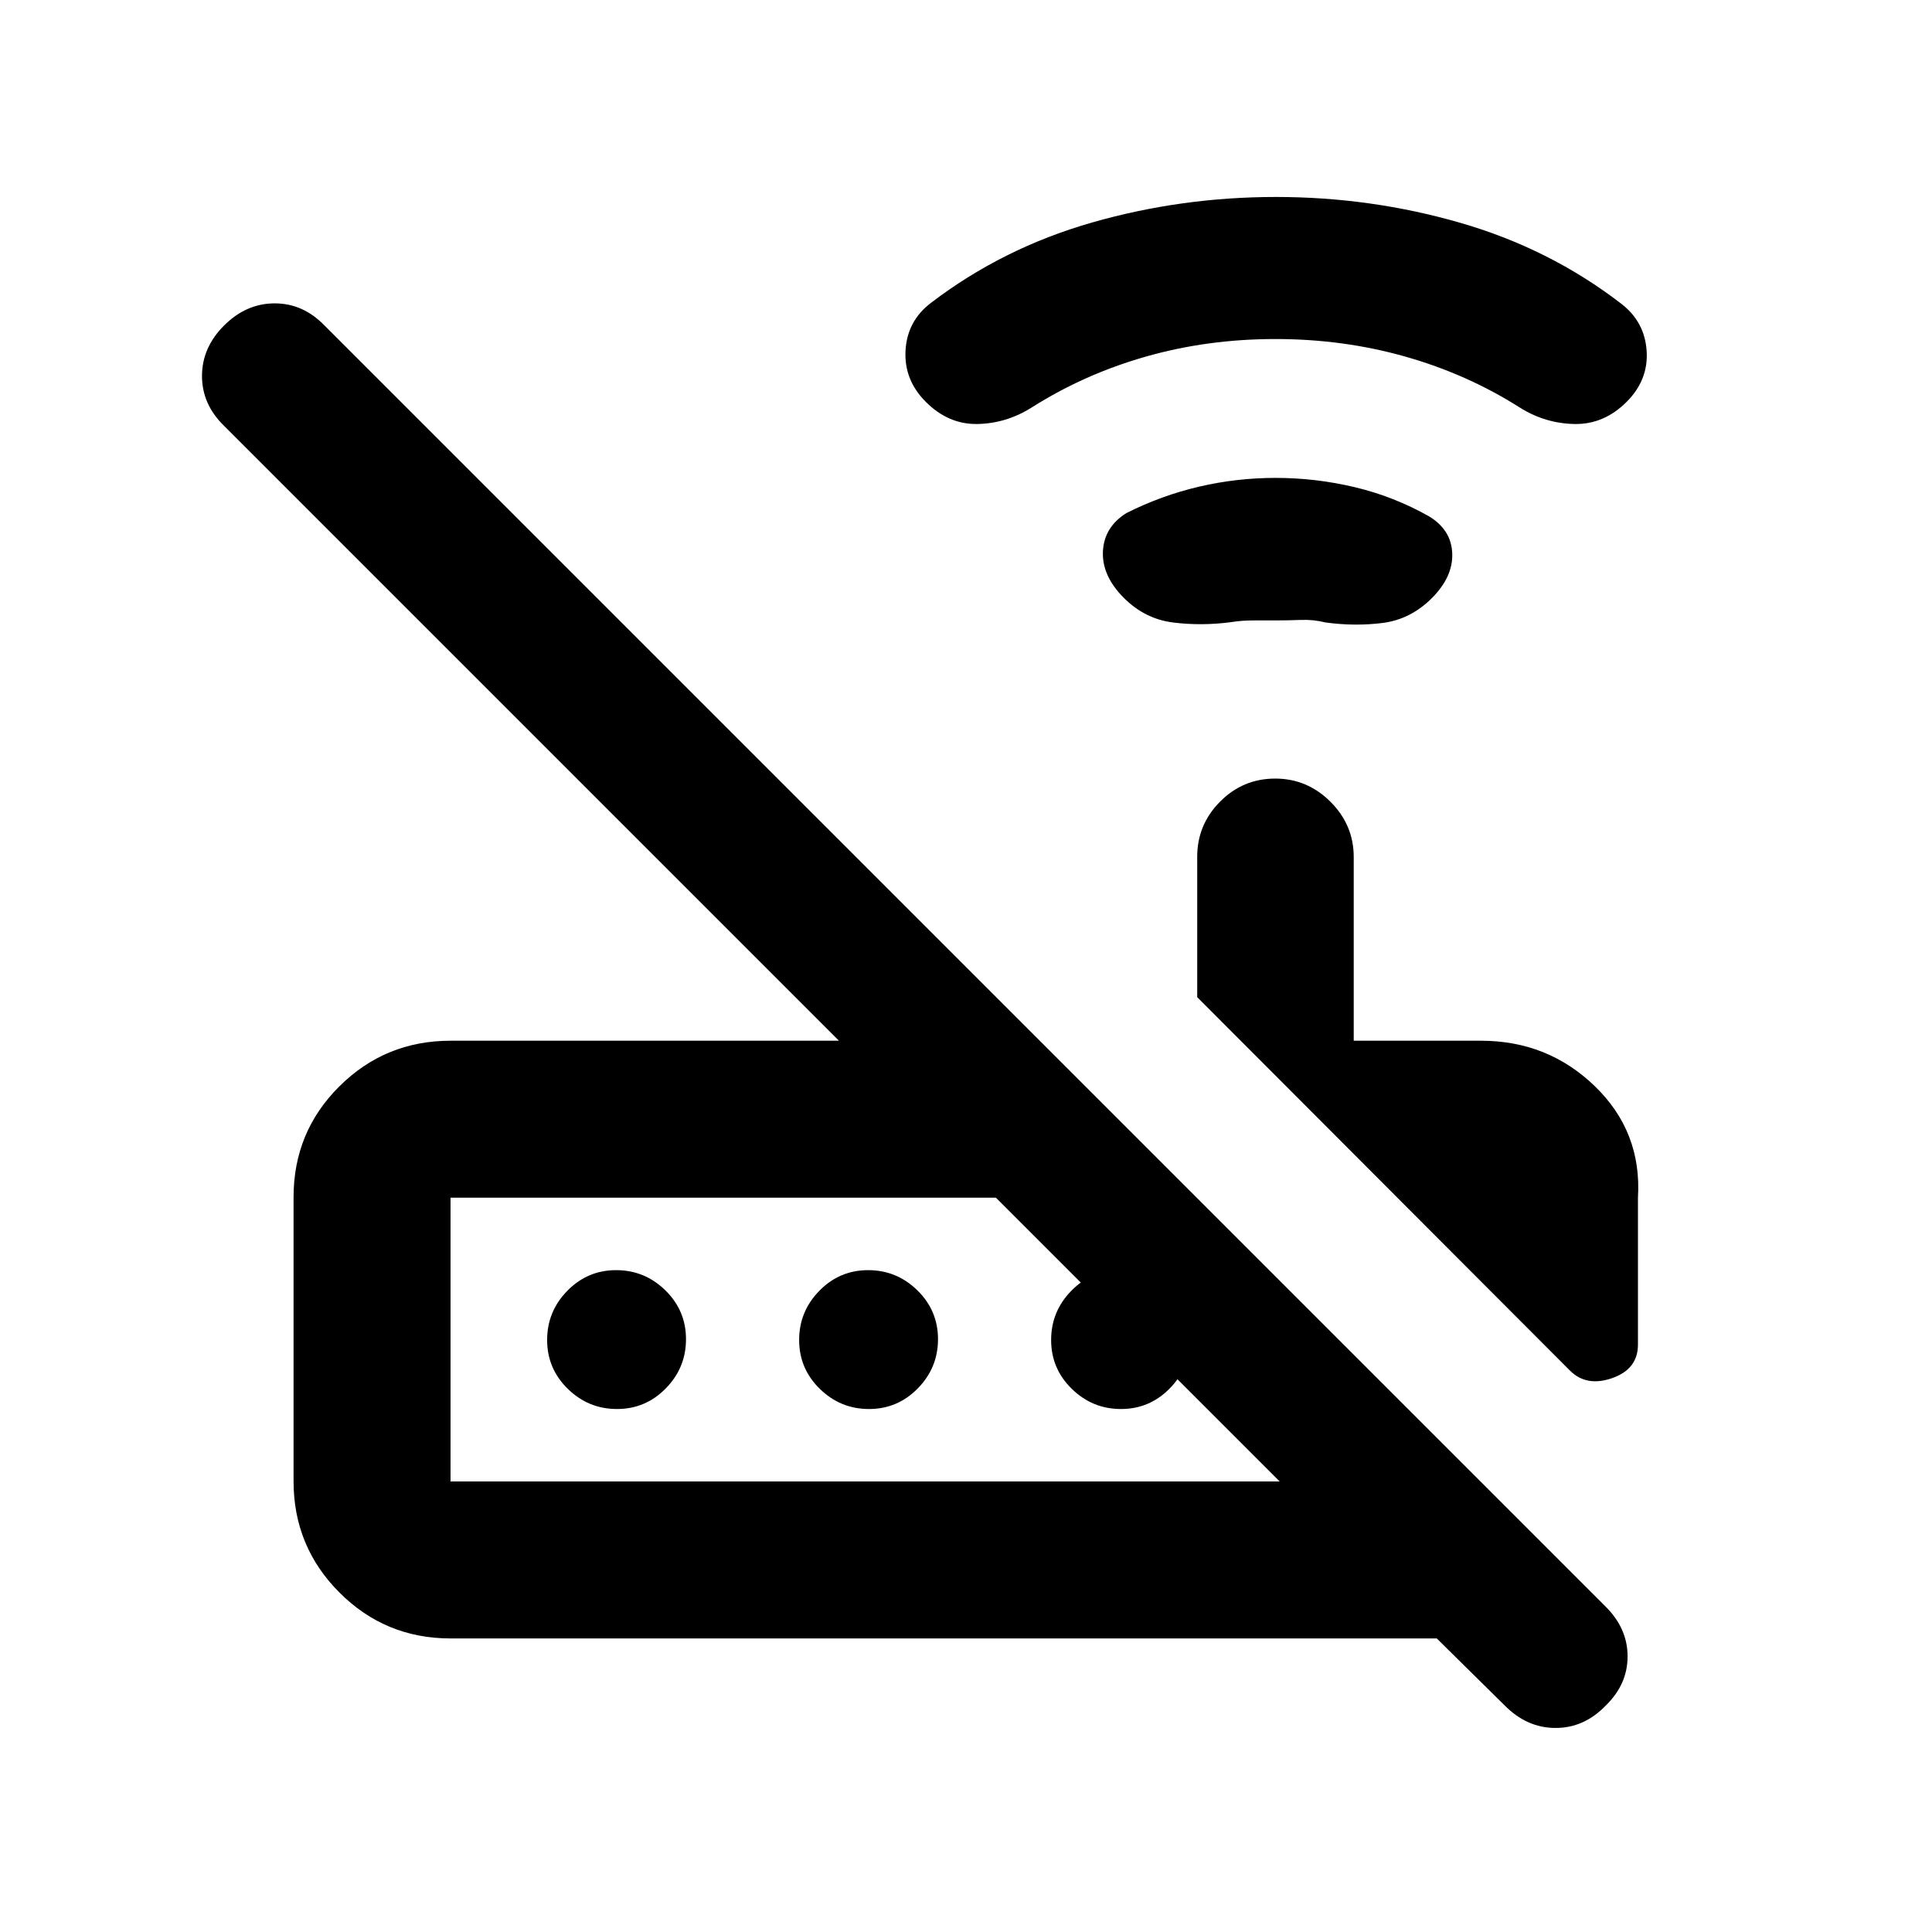 <svg xmlns="http://www.w3.org/2000/svg" height="20" viewBox="0 -960 960 960" width="20"><path d="M780.11-278.96 594.89-464.51v-69.8q0-15.93 11.37-27.38 11.37-11.44 27.42-11.44 15.86 0 27.42 11.52 11.56 11.53 11.56 27.48v91.26h63.23q33.25 0 56.62 22.64 23.38 22.64 21.38 55.36v73q0 12.17-12.79 16.64-12.8 4.47-20.99-3.73Zm-556.24 55.09h412l-141-141h-271v141Zm0 78q-32.42 0-55.21-22.82-22.79-22.81-22.79-55.27v-141.17q0-32.46 22.79-55.1t55.21-22.64h193L111.35-748.39q-10.98-10.68-10.98-24.8 0-14.11 11-25.09 11.01-10.98 25.12-10.98 14.1 0 24.75 10.98l636.44 636.44q11.06 10.92 11.06 24.89t-11 24.58q-10.67 10.98-24.78 10.98-14.11 0-25.09-10.98l-33.94-33.5H223.87Zm82.71-114q-14.21 0-24.46-10.04t-10.25-24.25q0-14.21 10.04-24.46t24.25-10.25q14.21 0 24.46 10.04t10.25 24.25q0 14.21-10.04 24.46t-24.25 10.25Zm125.22 0q-14.21 0-24.46-10.04t-10.25-24.25q0-14.21 10.04-24.46t24.25-10.25q14.21 0 24.46 10.04t10.25 24.25q0 14.21-10.04 24.46t-24.25 10.25Zm125.21 0q-14.21 0-24.46-10.04t-10.25-24.25q0-14.21 10.04-24.46t24.25-10.25q14.21 0 24.46 10.04t10.25 24.25q0 14.21-10.04 24.46-10.03 10.25-24.25 10.25Zm-333.14 36v-141 141Zm410.24-427.85h-10.88q-6.38 0-11.52.86-14.62 1.93-28.7.19t-24.55-12.22q-10.98-10.98-10.42-23.1.57-12.12 11.68-19.08 17.36-8.73 36.04-13.1 18.68-4.37 38.09-4.37 19.92 0 39.35 4.62t36.95 14.52q11.03 6.73 11.46 18.38.43 11.65-10.11 22.21-10.55 10.55-24.33 12.33-13.78 1.78-28.5-.22-6-1.51-12.31-1.26-6.32.24-12.25.24Zm-.35-139.82q-33.8 0-64.43 8.74-30.63 8.73-56.78 25.34-12.59 7.89-26.93 8.14-14.34.25-25.58-10.98-10.95-10.96-10.08-25.67.87-14.7 12.78-23.65 35.54-27.11 79.87-39.81 44.32-12.7 91.4-12.7 47.08 0 91.53 12.82 44.44 12.82 79.98 40.17 11.68 8.92 12.68 23.4 1 14.48-9.96 25.44-11.24 11.23-25.83 10.98-14.59-.25-27.17-8.14-26.15-16.61-56.92-25.34-30.76-8.74-64.56-8.74Z"/></svg>